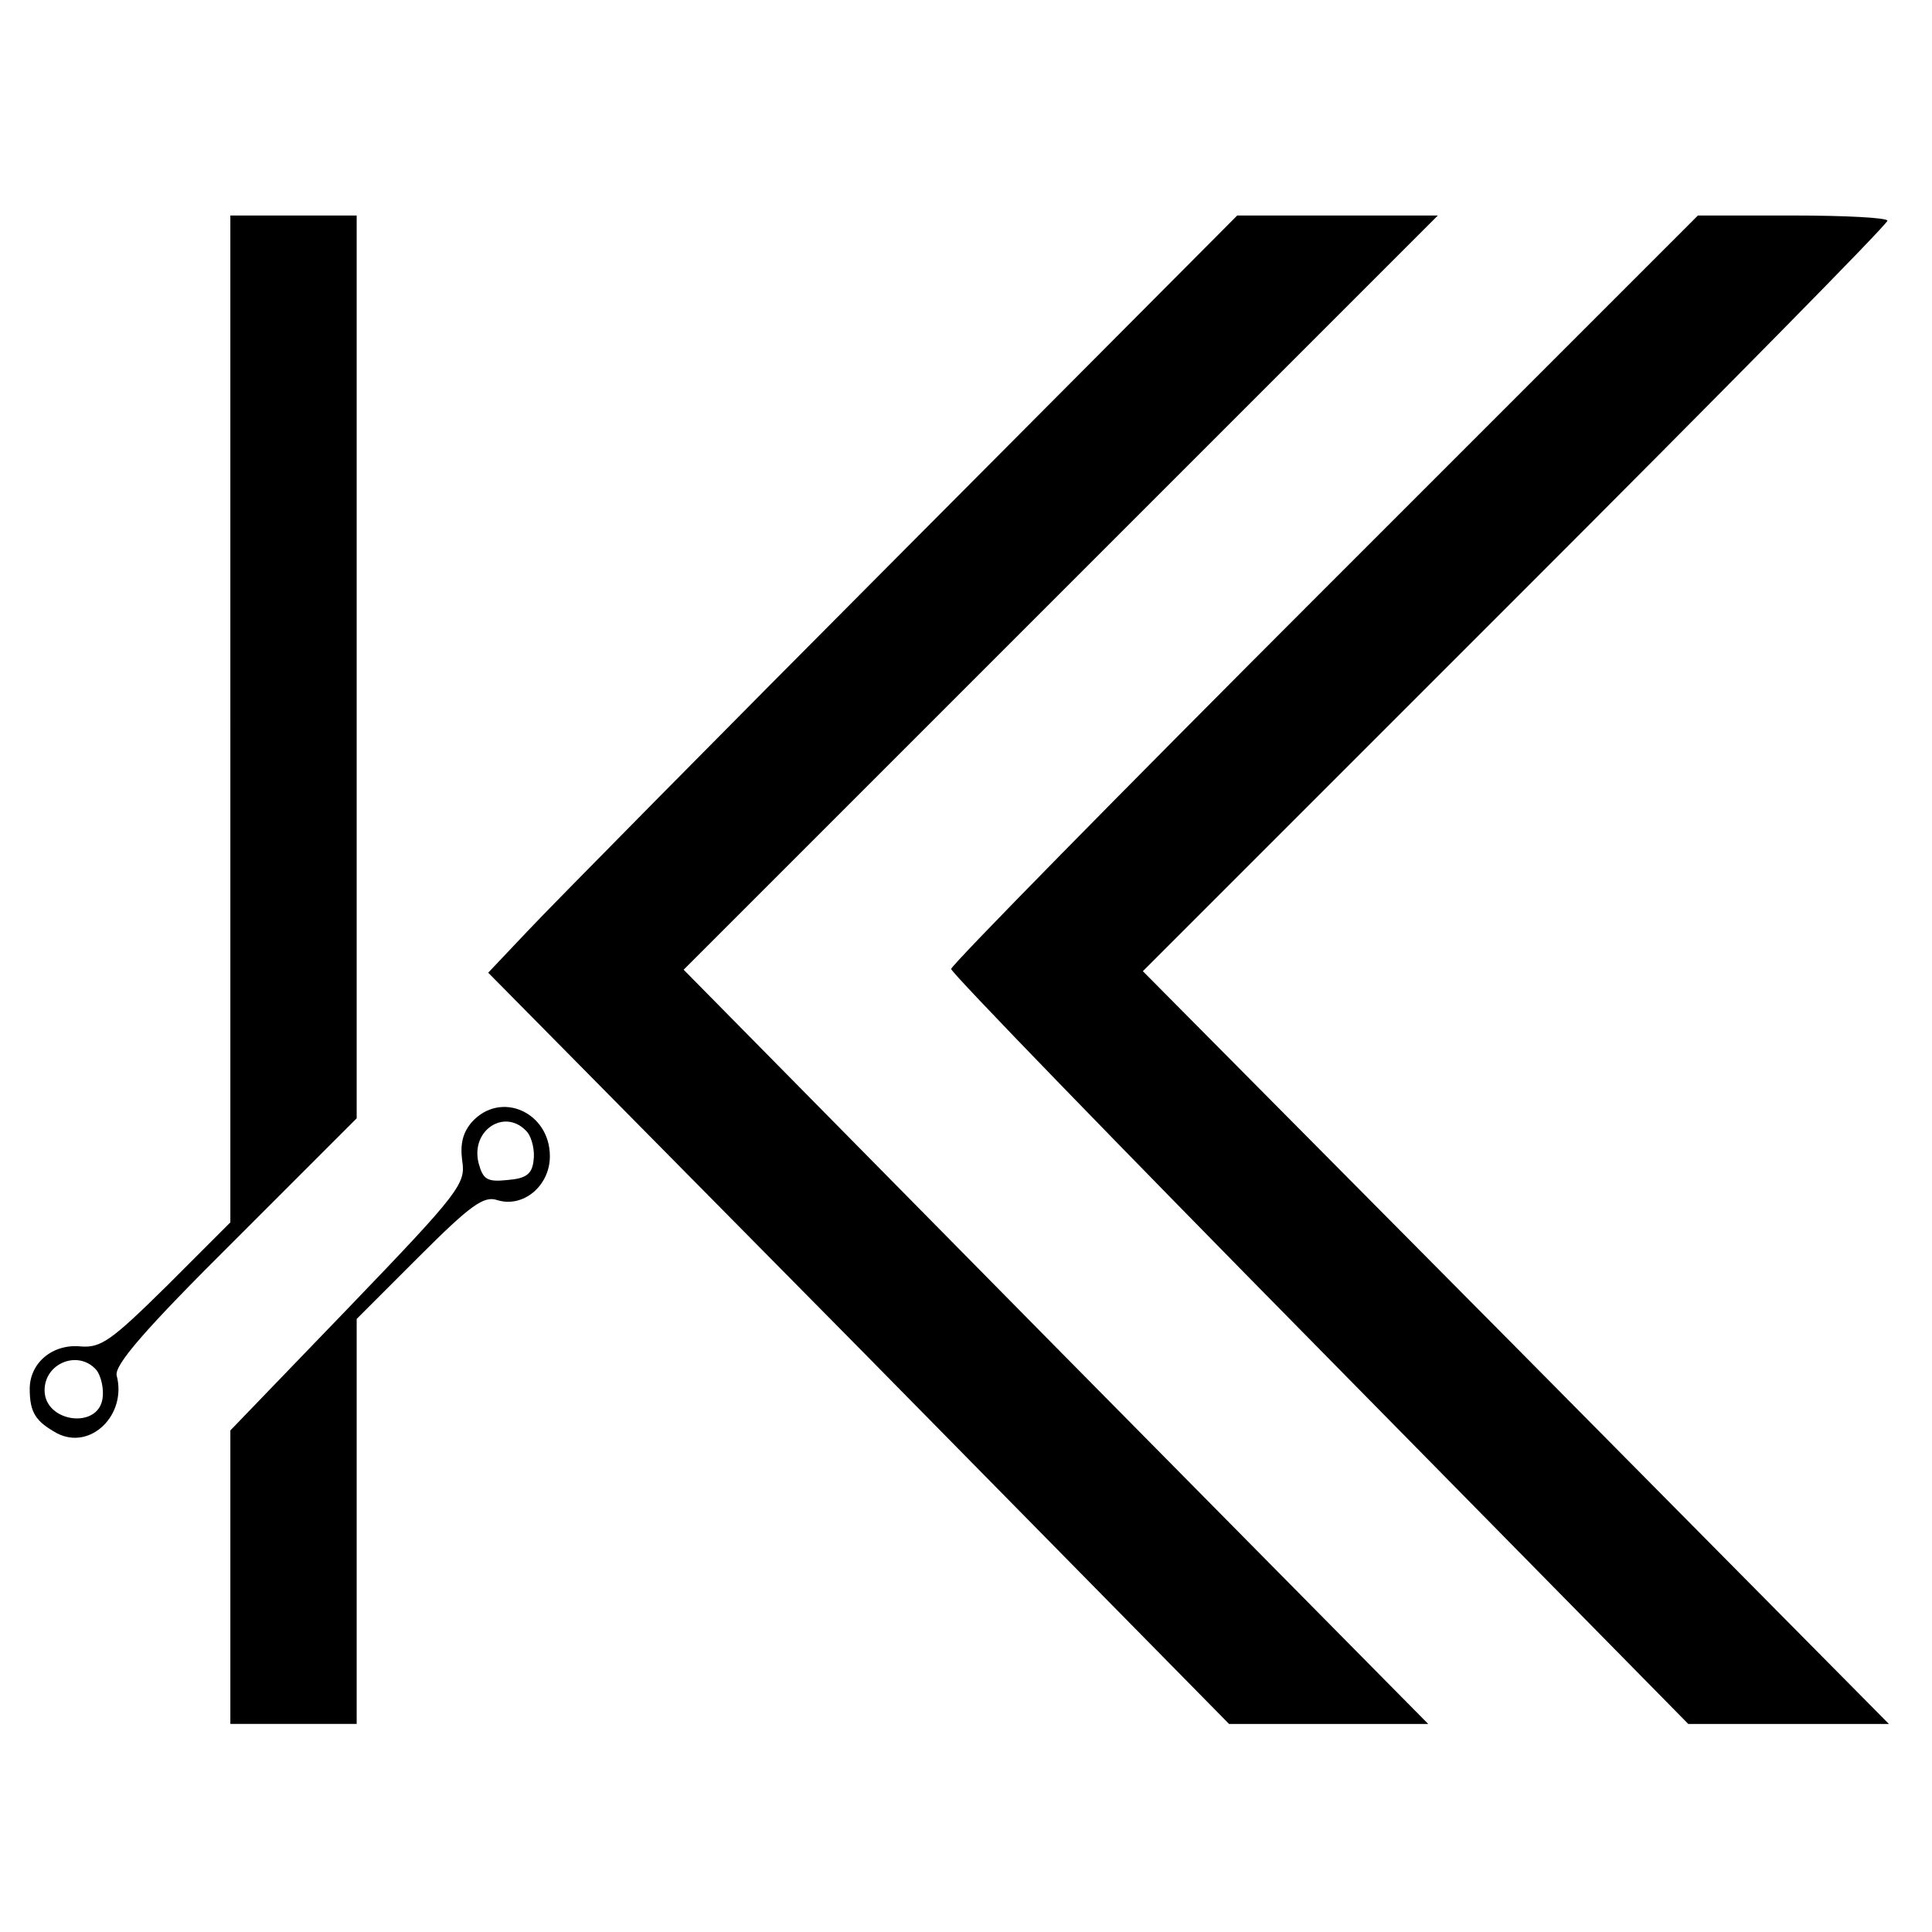 <?xml version="1.0" standalone="no"?>
<!DOCTYPE svg PUBLIC "-//W3C//DTD SVG 20010904//EN"
 "http://www.w3.org/TR/2001/REC-SVG-20010904/DTD/svg10.dtd">
<svg version="1.0" xmlns="http://www.w3.org/2000/svg"
 width="260pt" height="260pt" viewBox="0 0 260 260"
 preserveAspectRatio="xMidYMid meet">
<g transform="translate(0,260) scale(0.1,-0.1)"
fill="#000000" stroke="none">
<path d="M310 1632 l0 -677 -85 -85 c-75 -74 -89 -84 -116 -82 -38 4 -69 -22
-69 -57 0 -32 8 -44 37 -60 45 -23 94 25 80 78 -3 14 37 61 159 182 l164 164
0 607 0 608 -85 0 -85 0 0 -678z m-180 -876 c6 -8 10 -25 8 -38 -6 -42 -78
-32 -78 11 0 37 46 55 70 27z"/>
<path d="M1215 1858 c-248 -249 -475 -479 -504 -510 l-54 -57 499 -505 498
-506 134 0 134 0 -501 507 -501 508 507 507 508 508 -135 0 -135 0 -450 -452z"/>
<path d="M1782 1807 c-276 -276 -502 -506 -502 -511 0 -5 223 -235 496 -512
l496 -504 135 0 135 0 -502 507 -502 506 501 501 c276 276 501 504 501 509 0
4 -57 7 -128 7 l-127 0 -503 -503z"/>
<path d="M635 1090 c-12 -14 -16 -29 -13 -52 5 -31 -3 -42 -153 -198 l-159
-165 0 -197 0 -198 85 0 85 0 0 273 0 272 84 84 c69 69 87 82 105 76 35 -11
71 19 71 59 0 59 -66 89 -105 46z m75 -14 c6 -8 10 -25 8 -38 -2 -18 -10 -24
-35 -26 -28 -3 -33 1 -39 23 -11 45 37 75 66 41z"/>
</g>
</svg>
